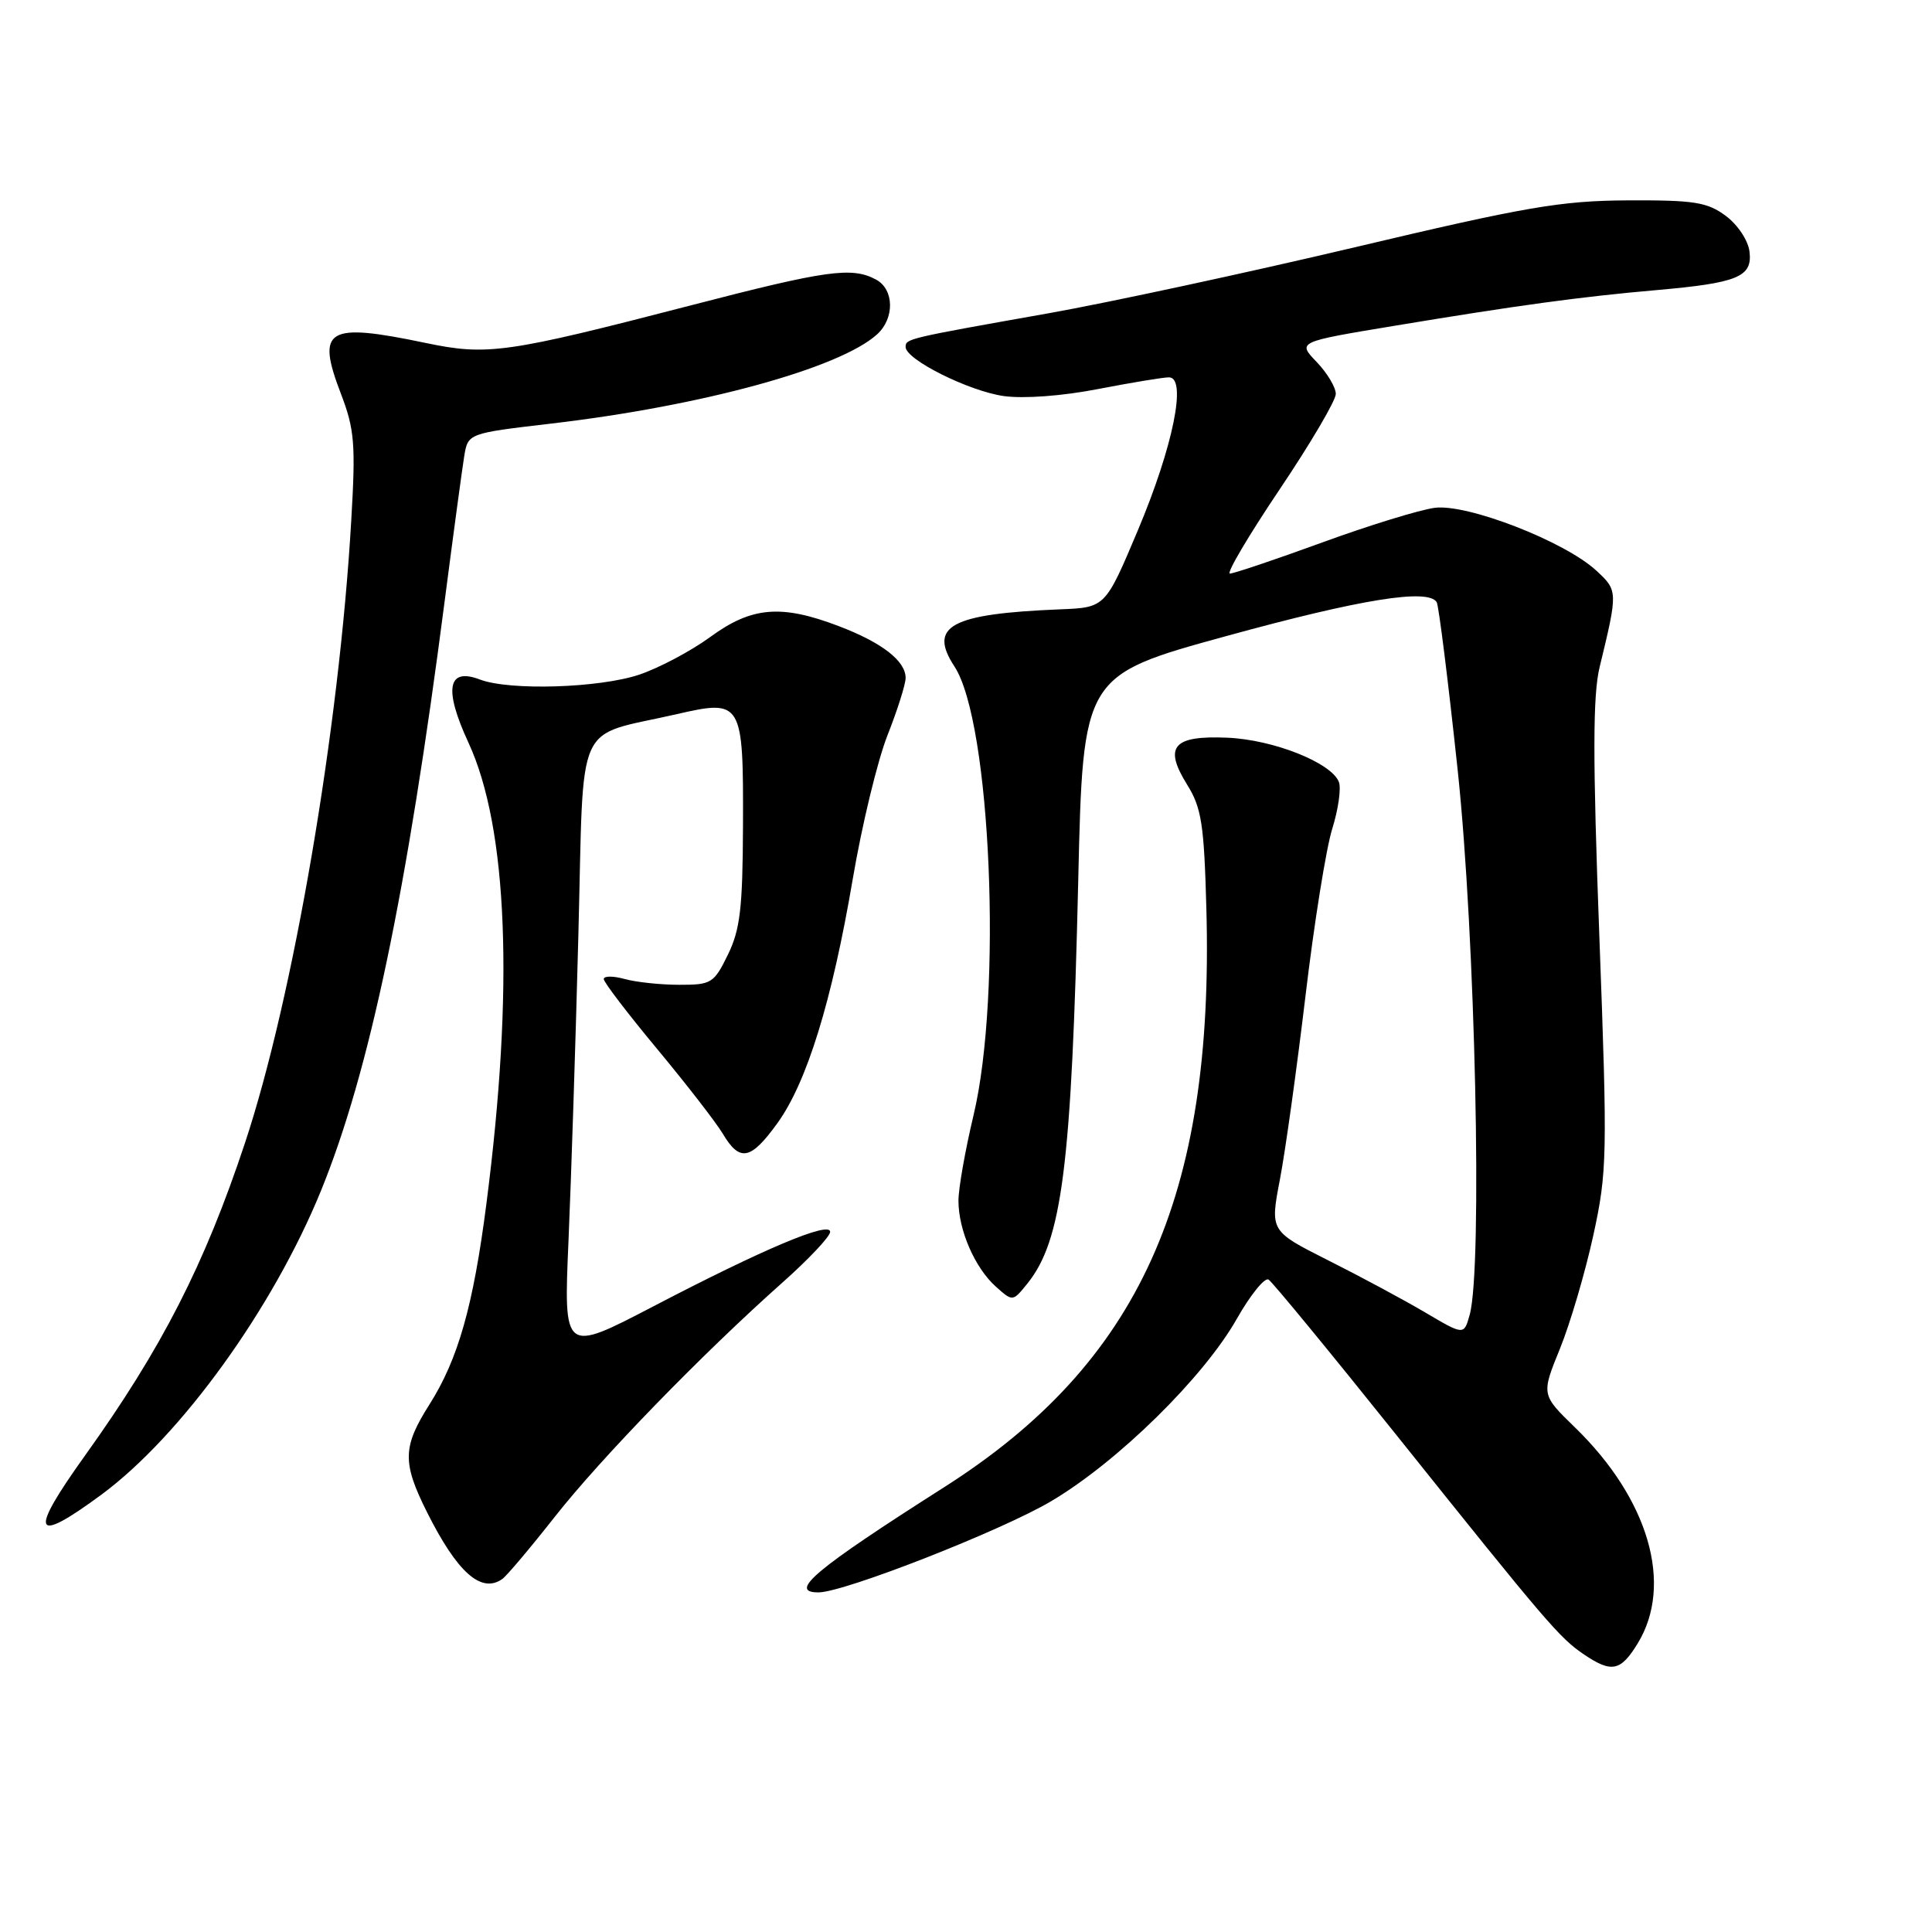 <?xml version="1.0" encoding="UTF-8" standalone="no"?>
<!DOCTYPE svg PUBLIC "-//W3C//DTD SVG 1.1//EN" "http://www.w3.org/Graphics/SVG/1.1/DTD/svg11.dtd" >
<svg xmlns="http://www.w3.org/2000/svg" xmlns:xlink="http://www.w3.org/1999/xlink" version="1.1" viewBox="0 0 256 256">
 <g >
 <path fill="currentColor"
d=" M 217.01 217.75 C 221.76 209.96 218.47 198.64 208.70 189.15 C 204.22 184.80 204.22 184.80 206.70 178.71 C 208.06 175.36 210.05 168.60 211.12 163.70 C 212.96 155.25 213.01 153.19 211.92 124.03 C 211.04 100.45 211.05 92.14 211.96 88.39 C 214.39 78.36 214.39 78.26 211.52 75.61 C 207.36 71.75 194.42 66.72 190.10 67.29 C 188.12 67.55 181.41 69.61 175.20 71.88 C 168.98 74.15 163.48 76.00 162.97 76.00 C 162.47 76.00 165.42 71.00 169.53 64.89 C 173.64 58.78 177.00 53.07 177.00 52.20 C 177.00 51.32 175.86 49.42 174.46 47.96 C 171.91 45.30 171.91 45.30 184.71 43.18 C 201.02 40.47 209.51 39.31 219.50 38.44 C 230.28 37.49 232.22 36.69 231.82 33.35 C 231.64 31.86 230.26 29.78 228.67 28.60 C 226.22 26.78 224.49 26.51 215.67 26.55 C 206.80 26.60 202.17 27.40 179.50 32.77 C 165.20 36.15 146.97 40.08 139.00 41.50 C 120.11 44.85 120.00 44.88 120.00 45.98 C 120.00 47.64 128.37 51.82 133.00 52.48 C 135.66 52.85 140.78 52.47 145.50 51.55 C 149.90 50.70 154.13 50.00 154.89 50.00 C 157.31 50.00 155.45 59.16 150.78 70.25 C 146.46 80.50 146.46 80.50 140.48 80.74 C 125.97 81.33 122.96 82.95 126.47 88.31 C 131.31 95.70 132.84 131.77 128.99 147.81 C 127.90 152.39 127.00 157.46 127.00 159.10 C 127.00 163.00 129.18 168.01 131.96 170.49 C 134.19 172.48 134.19 172.48 136.10 170.12 C 140.74 164.39 141.99 154.55 142.87 116.75 C 143.50 89.50 143.50 89.50 162.50 84.28 C 180.34 79.38 189.23 77.95 190.37 79.79 C 190.64 80.23 191.89 90.24 193.15 102.04 C 195.49 123.97 196.46 168.06 194.74 174.22 C 193.98 176.94 193.98 176.94 188.82 173.89 C 185.98 172.22 180.20 169.11 175.97 166.99 C 168.29 163.12 168.29 163.12 169.59 156.31 C 170.31 152.57 171.83 141.62 172.98 132.00 C 174.12 122.38 175.72 112.40 176.53 109.82 C 177.33 107.25 177.73 104.46 177.41 103.62 C 176.43 101.07 168.74 98.01 162.64 97.75 C 155.43 97.44 154.16 98.92 157.30 103.97 C 159.21 107.03 159.55 109.23 159.85 120.40 C 160.90 158.64 150.94 180.63 125.11 197.06 C 108.01 207.94 104.36 211.00 108.45 211.00 C 111.83 211.00 132.64 202.85 139.28 198.92 C 148.08 193.72 159.49 182.52 163.89 174.74 C 165.69 171.57 167.58 169.24 168.09 169.55 C 168.60 169.87 176.28 179.21 185.16 190.31 C 205.01 215.12 206.67 217.06 209.91 219.24 C 213.56 221.70 214.75 221.45 217.01 217.75 Z  M 66.55 209.23 C 67.13 208.83 70.26 205.12 73.50 201.00 C 79.66 193.17 93.08 179.36 103.75 169.88 C 107.19 166.82 110.00 163.83 110.00 163.23 C 110.00 161.76 101.20 165.47 86.59 173.09 C 74.68 179.30 74.68 179.30 75.33 164.40 C 75.68 156.21 76.28 137.92 76.64 123.78 C 77.40 94.58 75.97 97.78 89.71 94.62 C 98.33 92.64 98.51 92.95 98.45 109.41 C 98.41 120.30 98.08 123.17 96.45 126.50 C 94.60 130.29 94.26 130.50 90.00 130.49 C 87.53 130.49 84.26 130.14 82.75 129.72 C 81.24 129.30 80.00 129.31 80.00 129.73 C 80.00 130.15 83.19 134.32 87.08 139.00 C 90.97 143.68 94.89 148.74 95.79 150.25 C 98.03 154.00 99.47 153.72 103.00 148.84 C 106.91 143.44 110.24 132.67 112.99 116.50 C 114.20 109.35 116.28 100.76 117.60 97.42 C 118.92 94.08 120.00 90.66 120.00 89.83 C 120.00 87.57 116.85 85.13 111.10 82.95 C 103.51 80.06 99.60 80.39 94.13 84.39 C 91.59 86.25 87.35 88.50 84.72 89.39 C 79.42 91.17 67.54 91.54 63.59 90.04 C 59.30 88.40 58.78 91.29 62.07 98.40 C 67.29 109.68 68.13 131.02 64.45 159.51 C 62.71 173.05 60.70 180.11 56.91 186.09 C 53.34 191.72 53.29 193.79 56.57 200.35 C 60.58 208.36 63.76 211.19 66.55 209.23 Z  M 13.45 198.04 C 23.98 190.26 36.16 173.39 42.53 157.78 C 48.95 142.03 53.92 118.32 58.94 79.50 C 60.08 70.70 61.24 62.13 61.51 60.46 C 62.01 57.42 62.01 57.42 73.01 56.13 C 92.99 53.80 111.25 48.80 116.21 44.31 C 118.57 42.18 118.49 38.33 116.07 37.04 C 112.88 35.33 109.55 35.79 91.63 40.44 C 67.10 46.80 64.59 47.16 56.39 45.44 C 43.28 42.70 41.87 43.55 45.17 52.17 C 46.98 56.89 47.14 58.83 46.54 69.00 C 44.94 96.62 38.87 132.11 32.47 151.42 C 27.10 167.60 21.43 178.68 11.27 192.86 C 3.75 203.35 4.34 204.76 13.45 198.04 Z "/>
</g>
</svg>